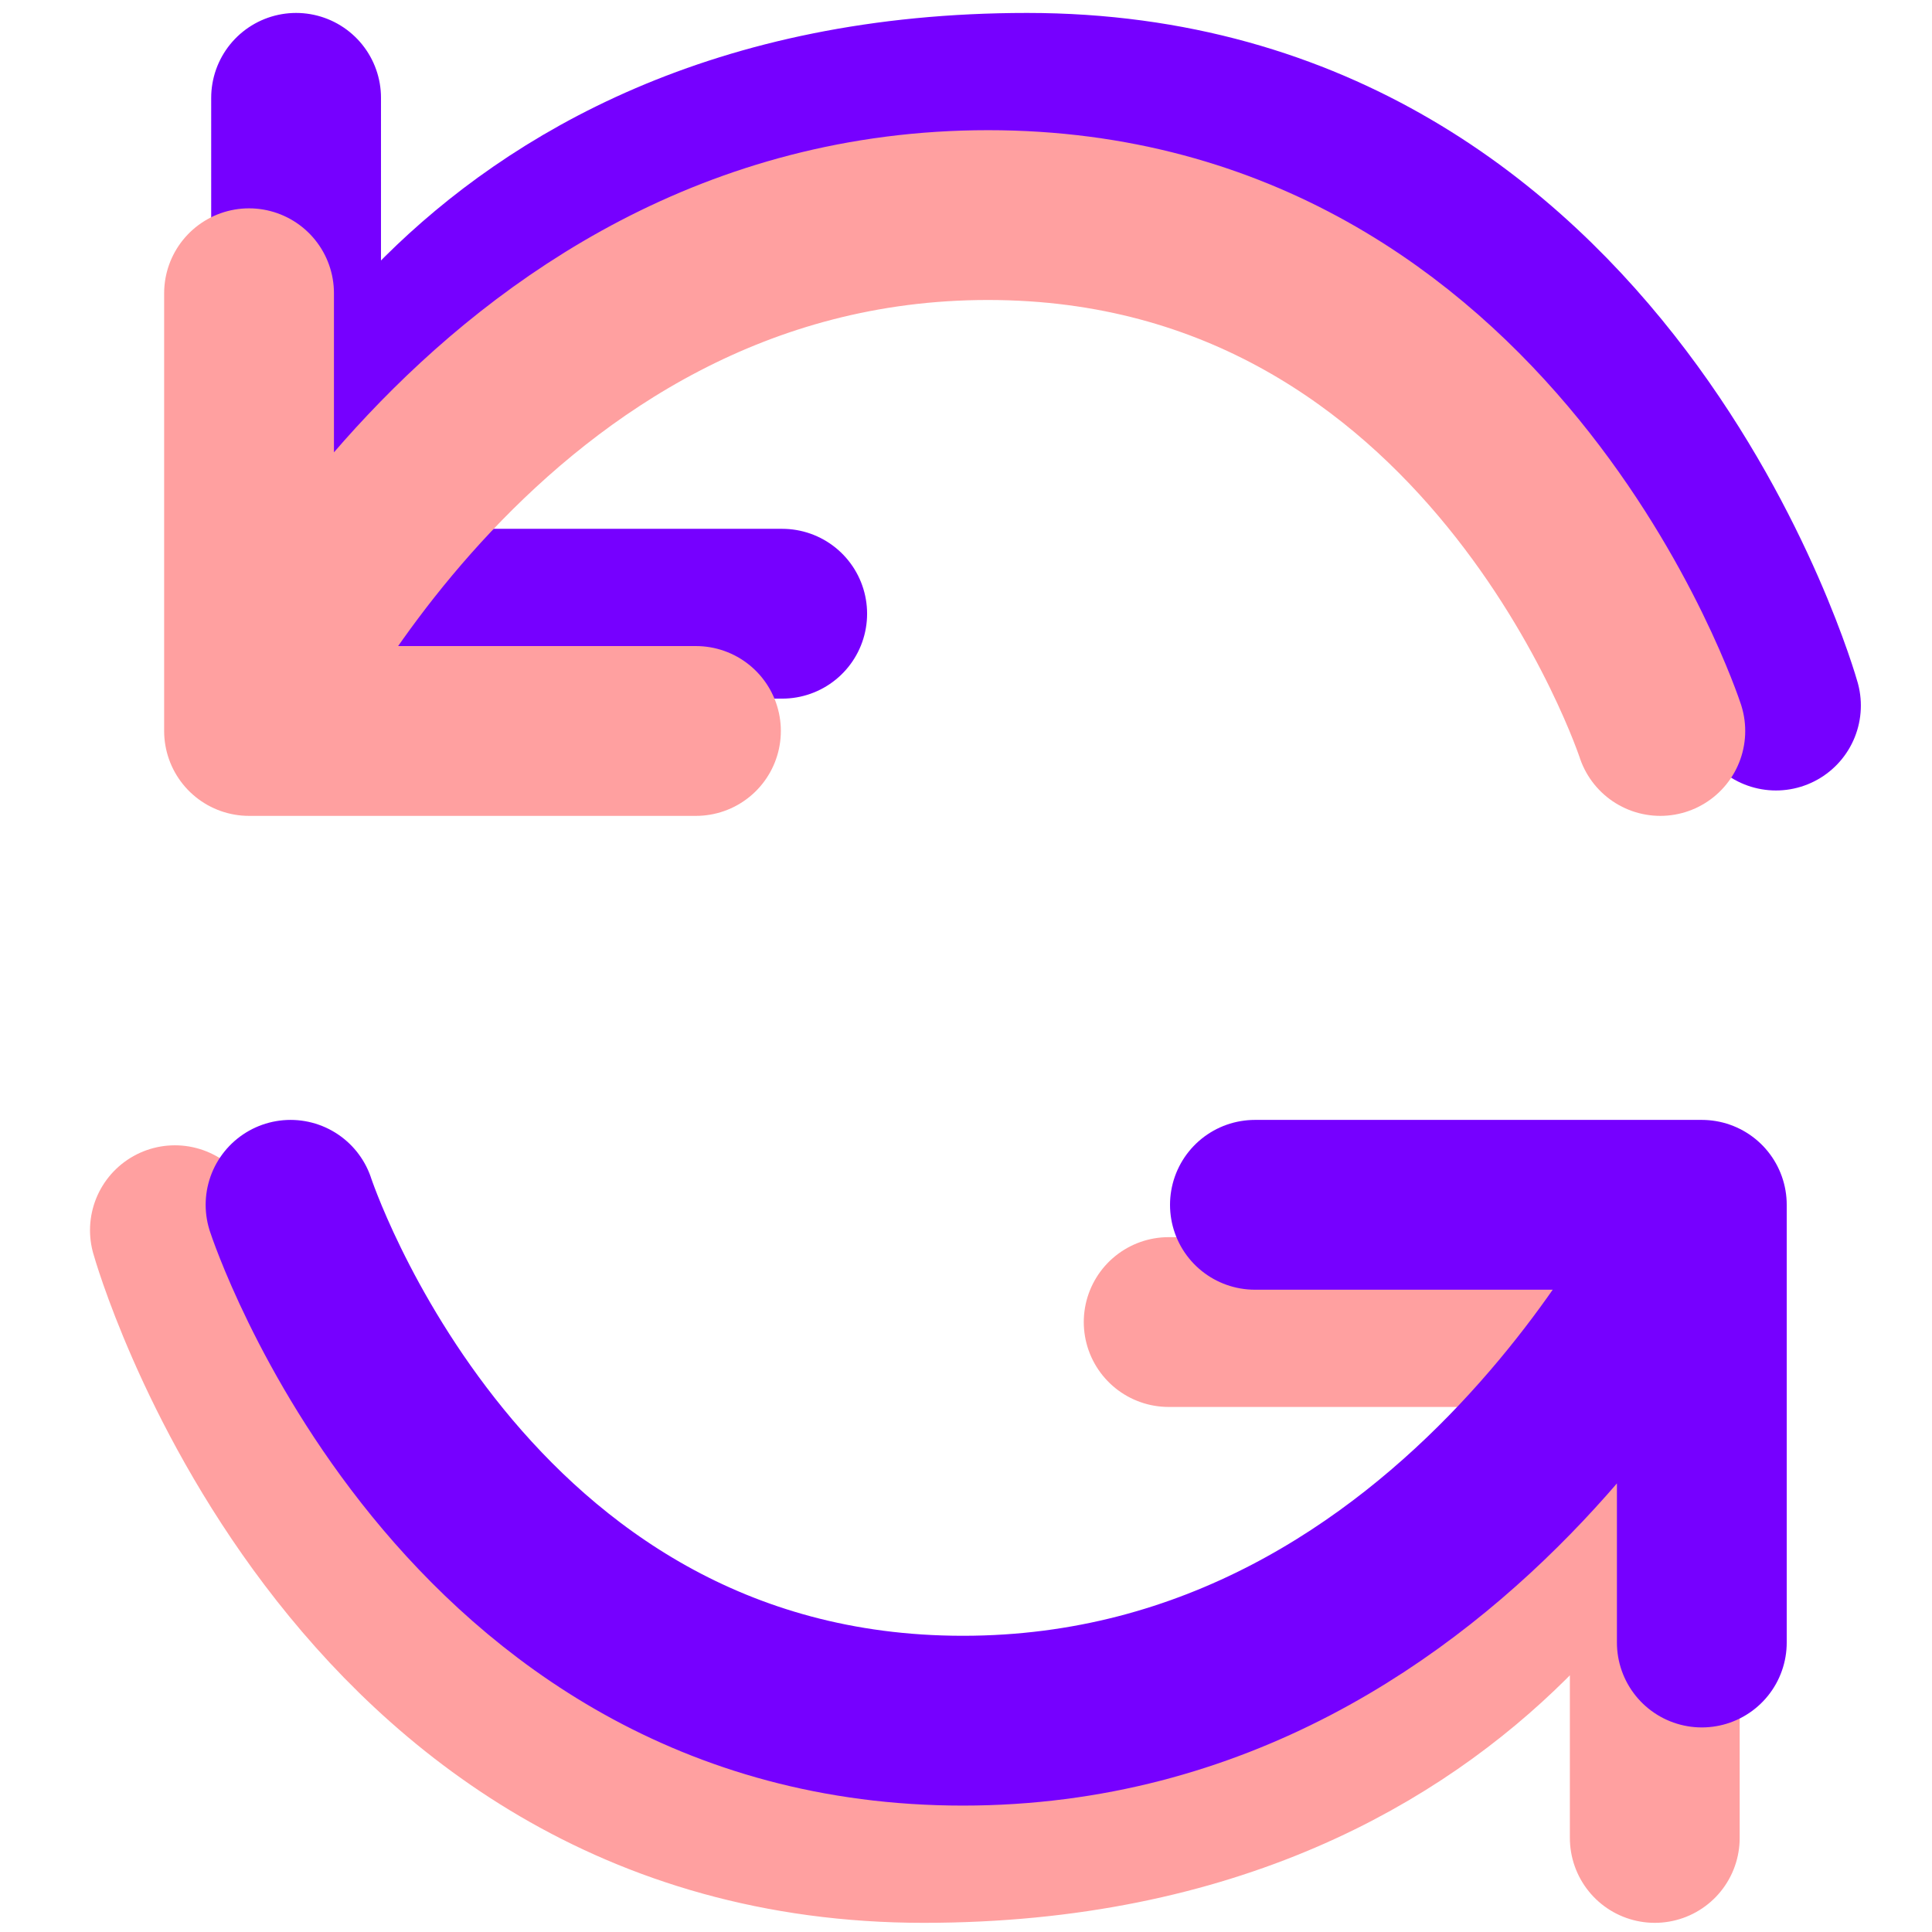 <svg width="512" height="512" viewBox="0 0 512 512" fill="none" xmlns="http://www.w3.org/2000/svg">
<path d="M46.353 326.018C46.353 326.018 91.544 487.071 244.78 487.071C398.017 487.071 438.534 371.071 438.534 371.071M438.534 371.071L438.533 487.071M438.534 371.071L407.367 350.357H309.711" stroke="#FFA0A0" stroke-width="45" stroke-linecap="round"/>
<path d="M77 319.286C77 319.286 121.672 456 255.169 456C388.667 456 451 319.286 451 319.286M451 319.286H332.567M451 319.286L451 435.286" stroke="#7600FF" stroke-width="45" stroke-linecap="round"/>
<path d="M470.647 186.982C470.647 186.982 425.456 25.929 272.22 25.929C118.983 25.929 78.466 141.929 78.466 141.929M78.466 141.929L78.467 25.929M78.466 141.929L109.633 162.643H207.289" stroke="#7600FF" stroke-width="45" stroke-linecap="round"/>
<path d="M440 193.714C440 193.714 395.328 57 261.831 57C128.333 57 65.999 193.714 65.999 193.714M65.999 193.714H184.433M65.999 193.714L66 77.714" stroke="#FFA0A0" stroke-width="45" stroke-linecap="round"/>
</svg>
